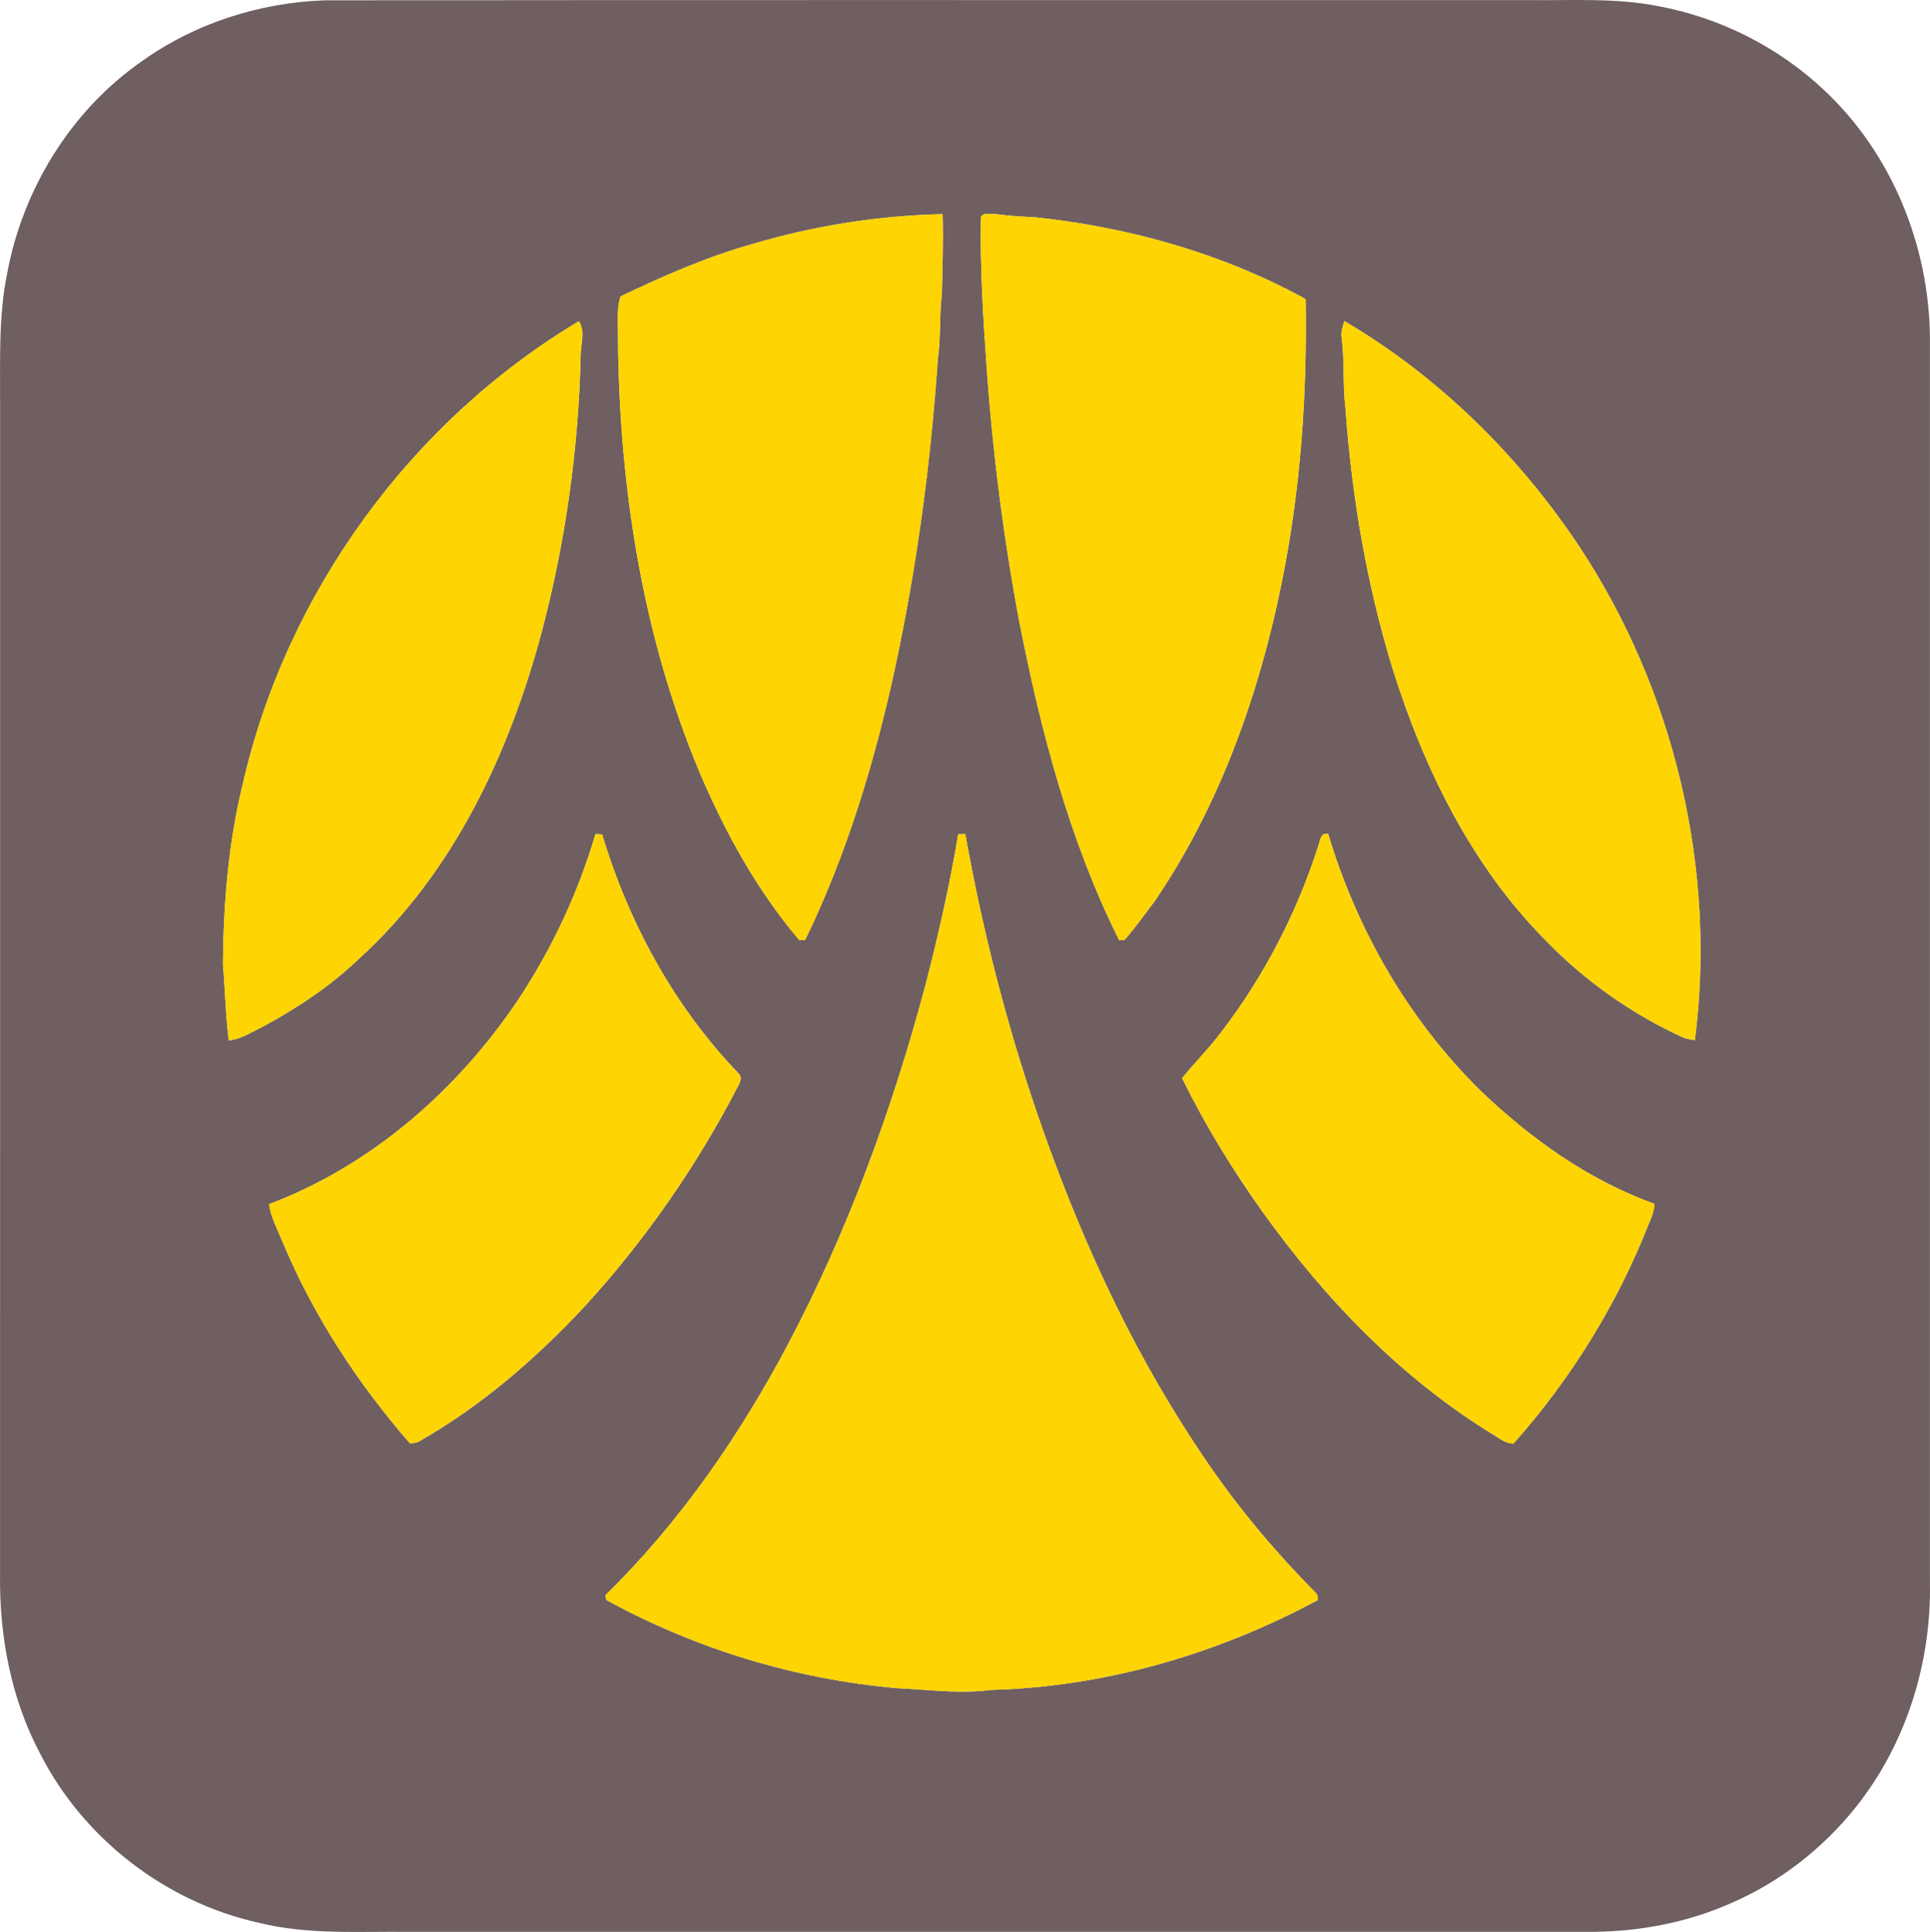 <?xml version="1.0" encoding="utf-8"?>
<!-- Generator: Adobe Illustrator 24.3.0, SVG Export Plug-In . SVG Version: 6.00 Build 0)  -->
<svg version="1.1" id="Layer_1" xmlns="http://www.w3.org/2000/svg" xmlns:xlink="http://www.w3.org/1999/xlink" x="0px" y="0px"
	 viewBox="0 0 659.31 660.09" style="enable-background:new 0 0 659.31 660.09;" xml:space="preserve">
<style type="text/css">
	.st0{fill:#6F5F60;}
	.st1{fill:#FED403;}
</style>
<g>
	<path class="st0" d="M110.92,0.11c137.19-0.18,274.39-0.02,411.59-0.08c14.7,0.17,29.56-0.81,44.08,2.09
		c21.1,3.95,41.03,13.99,56.64,28.76c23.08,21.61,35.82,53.14,36.06,84.59c-0.01,141.69-0.01,283.38,0,425.08
		c0.53,27.37-8.02,55.09-25.11,76.63c-11.32,14.28-26.11,25.86-42.87,33.08c-14.68,6.53-30.76,9.6-46.79,9.79
		c-134.99,0-269.99,0-404.98,0c-17.04-0.18-34.37,1.05-51.08-3.09c-31.76-7-59.88-28.66-74.66-57.63
		C3.73,580.45-0.29,558.84,0.02,537.57c0.03-133.01,0-266.02,0.01-399.03c0.08-15.01-0.61-30.18,2.39-44.99
		C7.71,64.81,24.07,38.01,48.1,21.18C66.29,8.04,88.55,0.89,110.92,0.11z M257.3,83.3c-15.69,4.36-30.62,10.96-45.28,17.95
		c-1.56,4.58-0.79,9.5-0.91,14.25c0.42,50.56,8.27,101.64,27.92,148.49c8.72,20.42,19.52,40.15,33.94,57.13
		c0.51,0.03,1.53,0.09,2.04,0.12c14.28-29.41,23.78-60.9,30.7-92.78c7.51-34.9,12.26-70.39,14.68-105.98
		c1.05-7.28,0.48-14.68,1.36-21.98c0.19-9.11,0.54-18.23,0.26-27.33C300.13,73.65,278.3,77.09,257.3,83.3z M335.1,74.09
		c-0.32,17.17,0.73,34.32,1.94,51.42c2.07,29.18,5.78,58.24,11.18,87c7.34,37.3,17.06,74.57,34.09,108.73
		c0.46-0.02,1.38-0.06,1.84-0.08c3.76-4.32,7.1-8.98,10.52-13.56c21.94-32.39,35.3-69.91,43.08-108.05
		c6.55-32.01,8.82-64.72,8.27-97.36c-28.43-15.62-60.32-24.57-92.5-27.96c-4.33-0.22-8.66-0.44-12.96-1.04
		C338.77,73.31,336.34,72.36,335.1,74.09z M82.92,267.9c-4.92,20.15-6.62,40.94-6.75,61.62c0.73,8.65,0.89,17.35,1.97,25.98
		c4.52-0.5,8.33-3.17,12.34-5.08c11.53-6.31,22.6-13.7,32.12-22.81c32.39-29.41,51.53-70.54,62.6-112.25
		c8.04-30.6,12.44-62.18,13.15-93.81c-0.02-3.88,1.7-8.32-0.59-11.8C140.26,144.09,97.84,202.61,82.92,267.9z M458.34,115.54
		c1.03,7.96,0.31,16.03,1.29,24c2.15,30.07,7.24,60,16.07,88.86c10.68,34.04,26.87,67.22,52.21,92.8
		c13.51,13.99,29.69,25.38,47.39,33.43c1.19,0.38,2.44,0.54,3.69,0.77c7.49-58.57-7.01-119.57-39.58-168.81
		c-20.68-31.03-47.97-57.95-80.17-76.9C458.67,111.59,457.99,113.53,458.34,115.54z M203.42,284.96
		c-5.84,19.91-14.74,38.91-26.15,56.24c-20.73,31.02-50.22,56.98-85.38,70.24c0.67,4.62,2.98,8.75,4.7,13.03
		c10.53,25.14,25.62,48.2,43.48,68.73c0.87-0.11,1.74-0.26,2.61-0.45c21.59-12.19,40.49-28.63,57.34-46.71
		c20.53-22.52,38.06-47.81,52.07-74.88c0.71-1.25,1.55-3.2,0.25-4.35c-21.98-22.84-37.57-51.48-46.64-81.73
		C204.93,285.03,204.18,284.99,203.42,284.96z M327.34,285c-2.9,17.46-6.84,34.74-11.27,51.87c-11.29,42.24-26.4,83.6-46.82,122.31
		c-16.58,31.35-37,60.94-62.39,85.81c0.05,0.41,0.15,1.22,0.2,1.63c30.6,16.78,64.68,27.14,99.44,30.18
		c10.65,0.49,21.34,1.99,31.99,0.59c39.02-1.03,77.43-12.27,111.72-30.72c0-0.79-0.15-1.53-0.47-2.19
		c-15.41-15.51-29.43-32.5-41.34-50.86c-23.16-34.95-40.44-73.5-54.05-113.06c-10.65-31.16-18.82-63.15-24.58-95.56
		C328.96,284.99,328.15,284.99,327.34,285z M450.25,289.33c-7.31,22.67-18.42,44.16-32.9,63.09c-4.18,5.61-9.16,10.53-13.53,15.98
		c7.83,15.9,17.1,31.09,27.39,45.51c21.46,30.01,47.62,57.24,79.31,76.5c1.97,1.32,4.01,2.72,6.48,2.84
		c19.63-22.08,35.43-47.56,46.22-75.07c0.97-2.19,1.84-4.44,1.98-6.85c-22.55-8.13-42.42-22.33-59.61-38.84
		c-24.43-24.12-42.07-54.77-51.88-87.6C450.99,284.31,450.96,287.54,450.25,289.33z"/>
</g>
<g>
	<path class="st1" d="M257.3,83.3c21-6.21,42.83-9.65,64.71-10.13c0.28,9.1-0.07,18.22-0.26,27.33c-0.88,7.3-0.31,14.7-1.36,21.98
		c-2.42,35.59-7.17,71.08-14.68,105.98c-6.92,31.88-16.42,63.37-30.7,92.78c-0.51-0.03-1.53-0.09-2.04-0.12
		c-14.42-16.98-25.22-36.71-33.94-57.13c-19.65-46.85-27.5-97.93-27.92-148.49c0.12-4.75-0.65-9.67,0.91-14.25
		C226.68,94.26,241.61,87.66,257.3,83.3z"/>
	<path class="st1" d="M335.1,74.09c1.24-1.73,3.67-0.78,5.46-0.9c4.3,0.6,8.63,0.82,12.96,1.04c32.18,3.39,64.07,12.34,92.5,27.96
		c0.55,32.64-1.72,65.35-8.27,97.36c-7.78,38.14-21.14,75.66-43.08,108.05c-3.42,4.58-6.76,9.24-10.52,13.56
		c-0.46,0.02-1.38,0.06-1.84,0.08c-17.03-34.16-26.75-71.43-34.09-108.73c-5.4-28.76-9.11-57.82-11.18-87
		C335.83,108.41,334.78,91.26,335.1,74.09z"/>
	<path class="st1" d="M82.92,267.9c14.92-65.29,57.34-123.81,114.84-158.15c2.29,3.48,0.57,7.92,0.59,11.8
		c-0.71,31.63-5.11,63.21-13.15,93.81c-11.07,41.71-30.21,82.84-62.6,112.25c-9.52,9.11-20.59,16.5-32.12,22.81
		c-4.01,1.91-7.82,4.58-12.34,5.08c-1.08-8.63-1.24-17.33-1.97-25.98C76.3,308.84,78,288.05,82.92,267.9z"/>
	<path class="st1" d="M458.34,115.54c-0.35-2.01,0.33-3.95,0.9-5.85c32.2,18.95,59.49,45.87,80.17,76.9
		c32.57,49.24,47.07,110.24,39.58,168.81c-1.25-0.23-2.5-0.39-3.69-0.77c-17.7-8.05-33.88-19.44-47.39-33.43
		c-25.34-25.58-41.53-58.76-52.21-92.8c-8.83-28.86-13.92-58.79-16.07-88.86C458.65,131.57,459.37,123.5,458.34,115.54z"/>
	<path class="st1" d="M203.42,284.96c0.76,0.03,1.51,0.07,2.28,0.12c9.07,30.25,24.66,58.89,46.64,81.73
		c1.3,1.15,0.46,3.1-0.25,4.35c-14.01,27.07-31.54,52.36-52.07,74.88c-16.85,18.08-35.75,34.52-57.34,46.71
		c-0.87,0.19-1.74,0.34-2.61,0.45c-17.86-20.53-32.95-43.59-43.48-68.73c-1.72-4.28-4.03-8.41-4.7-13.03
		c35.16-13.26,64.65-39.22,85.38-70.24C188.68,323.87,197.58,304.87,203.42,284.96z"/>
	<path class="st1" d="M327.34,285c0.81-0.01,1.62-0.01,2.43,0c5.76,32.41,13.93,64.4,24.58,95.56
		c13.61,39.56,30.89,78.11,54.05,113.06c11.91,18.36,25.93,35.35,41.34,50.86c0.32,0.66,0.47,1.4,0.47,2.19
		c-34.29,18.45-72.7,29.69-111.72,30.72c-10.65,1.4-21.34-0.1-31.99-0.59c-34.76-3.04-68.84-13.4-99.44-30.18
		c-0.05-0.41-0.15-1.22-0.2-1.63c25.39-24.87,45.81-54.46,62.39-85.81c20.42-38.71,35.53-80.07,46.82-122.31
		C320.5,319.74,324.44,302.46,327.34,285z"/>
	<path class="st1" d="M450.25,289.33c0.71-1.79,0.74-5.02,3.46-4.44c9.81,32.83,27.45,63.48,51.88,87.6
		c17.19,16.51,37.06,30.71,59.61,38.84c-0.14,2.41-1.01,4.66-1.98,6.85c-10.79,27.51-26.59,52.99-46.22,75.07
		c-2.47-0.12-4.51-1.52-6.48-2.84c-31.69-19.26-57.85-46.49-79.31-76.5c-10.29-14.42-19.56-29.61-27.39-45.51
		c4.37-5.45,9.35-10.37,13.53-15.98C431.83,333.49,442.94,312,450.25,289.33z"/>
</g>
</svg>
